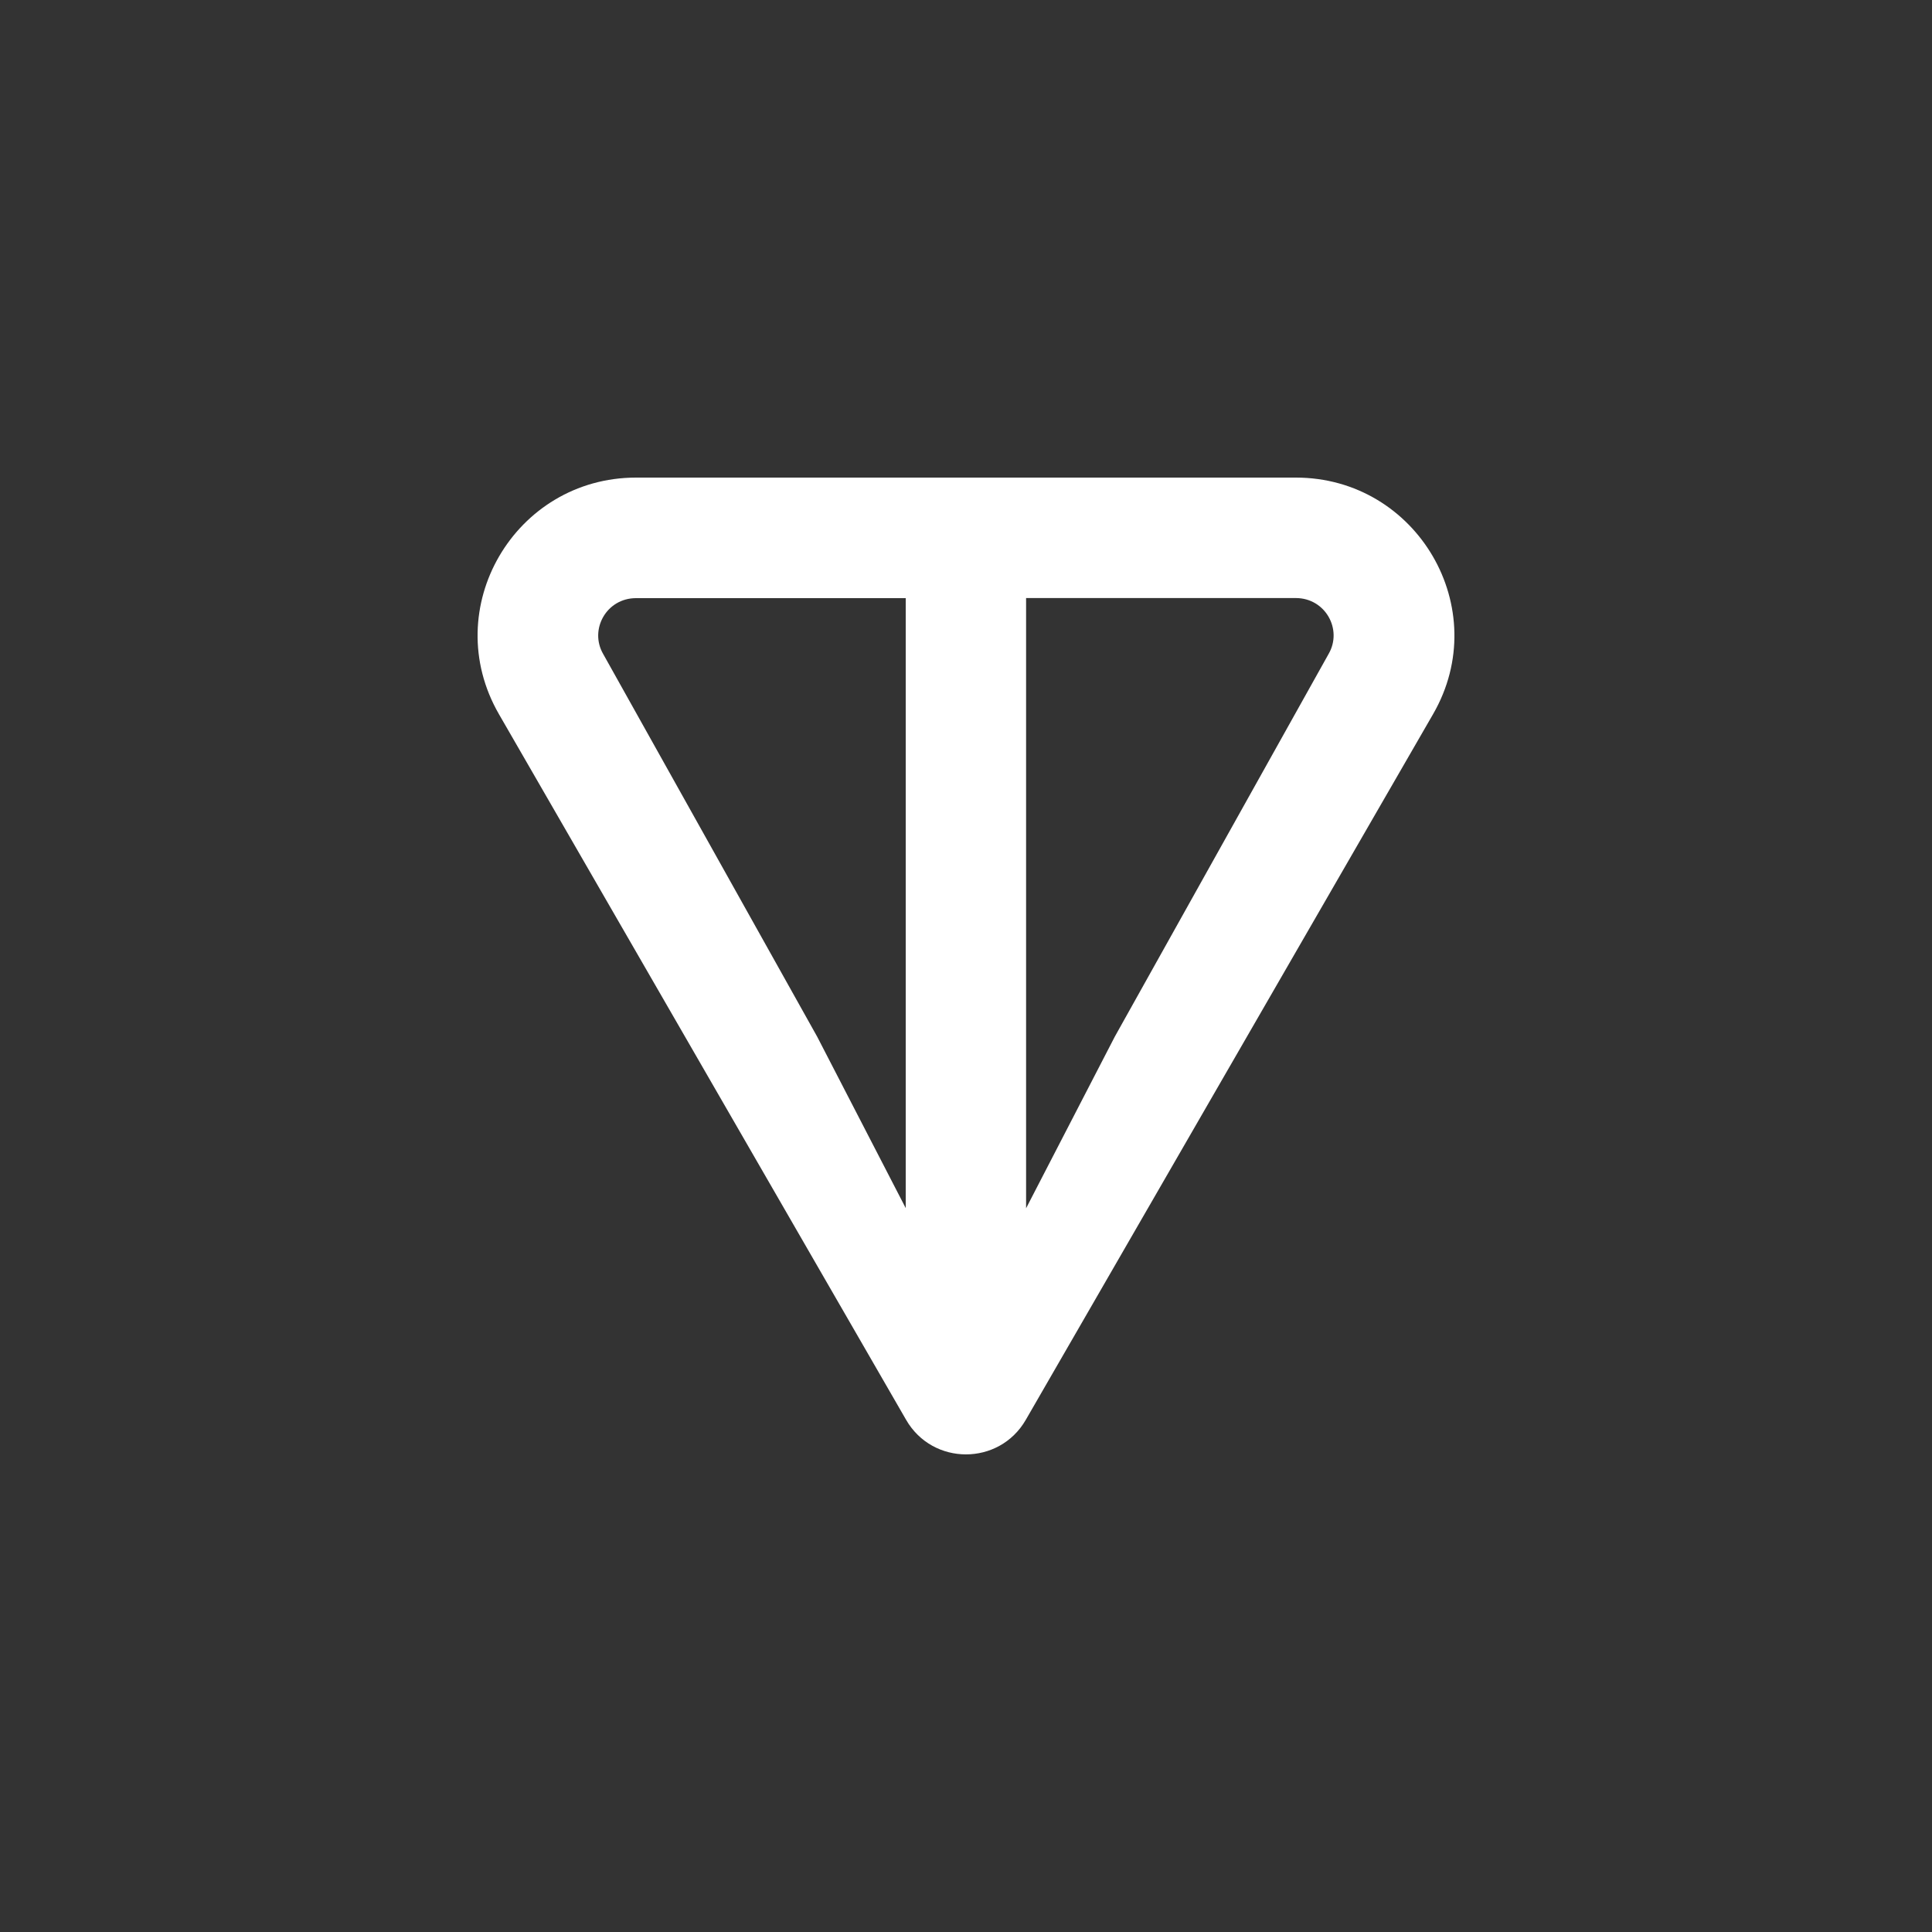 <svg width="20" height="20" viewBox="0 0 20 20" fill="none" xmlns="http://www.w3.org/2000/svg">
<rect x="0" y="0" width="20" height="20" fill="#333333" stroke="none"/>
<path d="M13.414 4.944H6.585C5.33 4.944 4.534 6.298 5.165 7.393L9.38 14.698C9.655 15.175 10.344 15.175 10.619 14.698L14.835 7.393C15.466 6.3 14.67 4.944 13.415 4.944H13.414ZM9.377 12.508L8.459 10.731L6.244 6.77C6.098 6.517 6.278 6.192 6.584 6.192H9.376V12.509L9.377 12.508ZM13.754 6.769L11.54 10.732L10.622 12.508V6.191H13.414C13.72 6.191 13.9 6.516 13.754 6.769Z" fill="white"/>
</svg>
